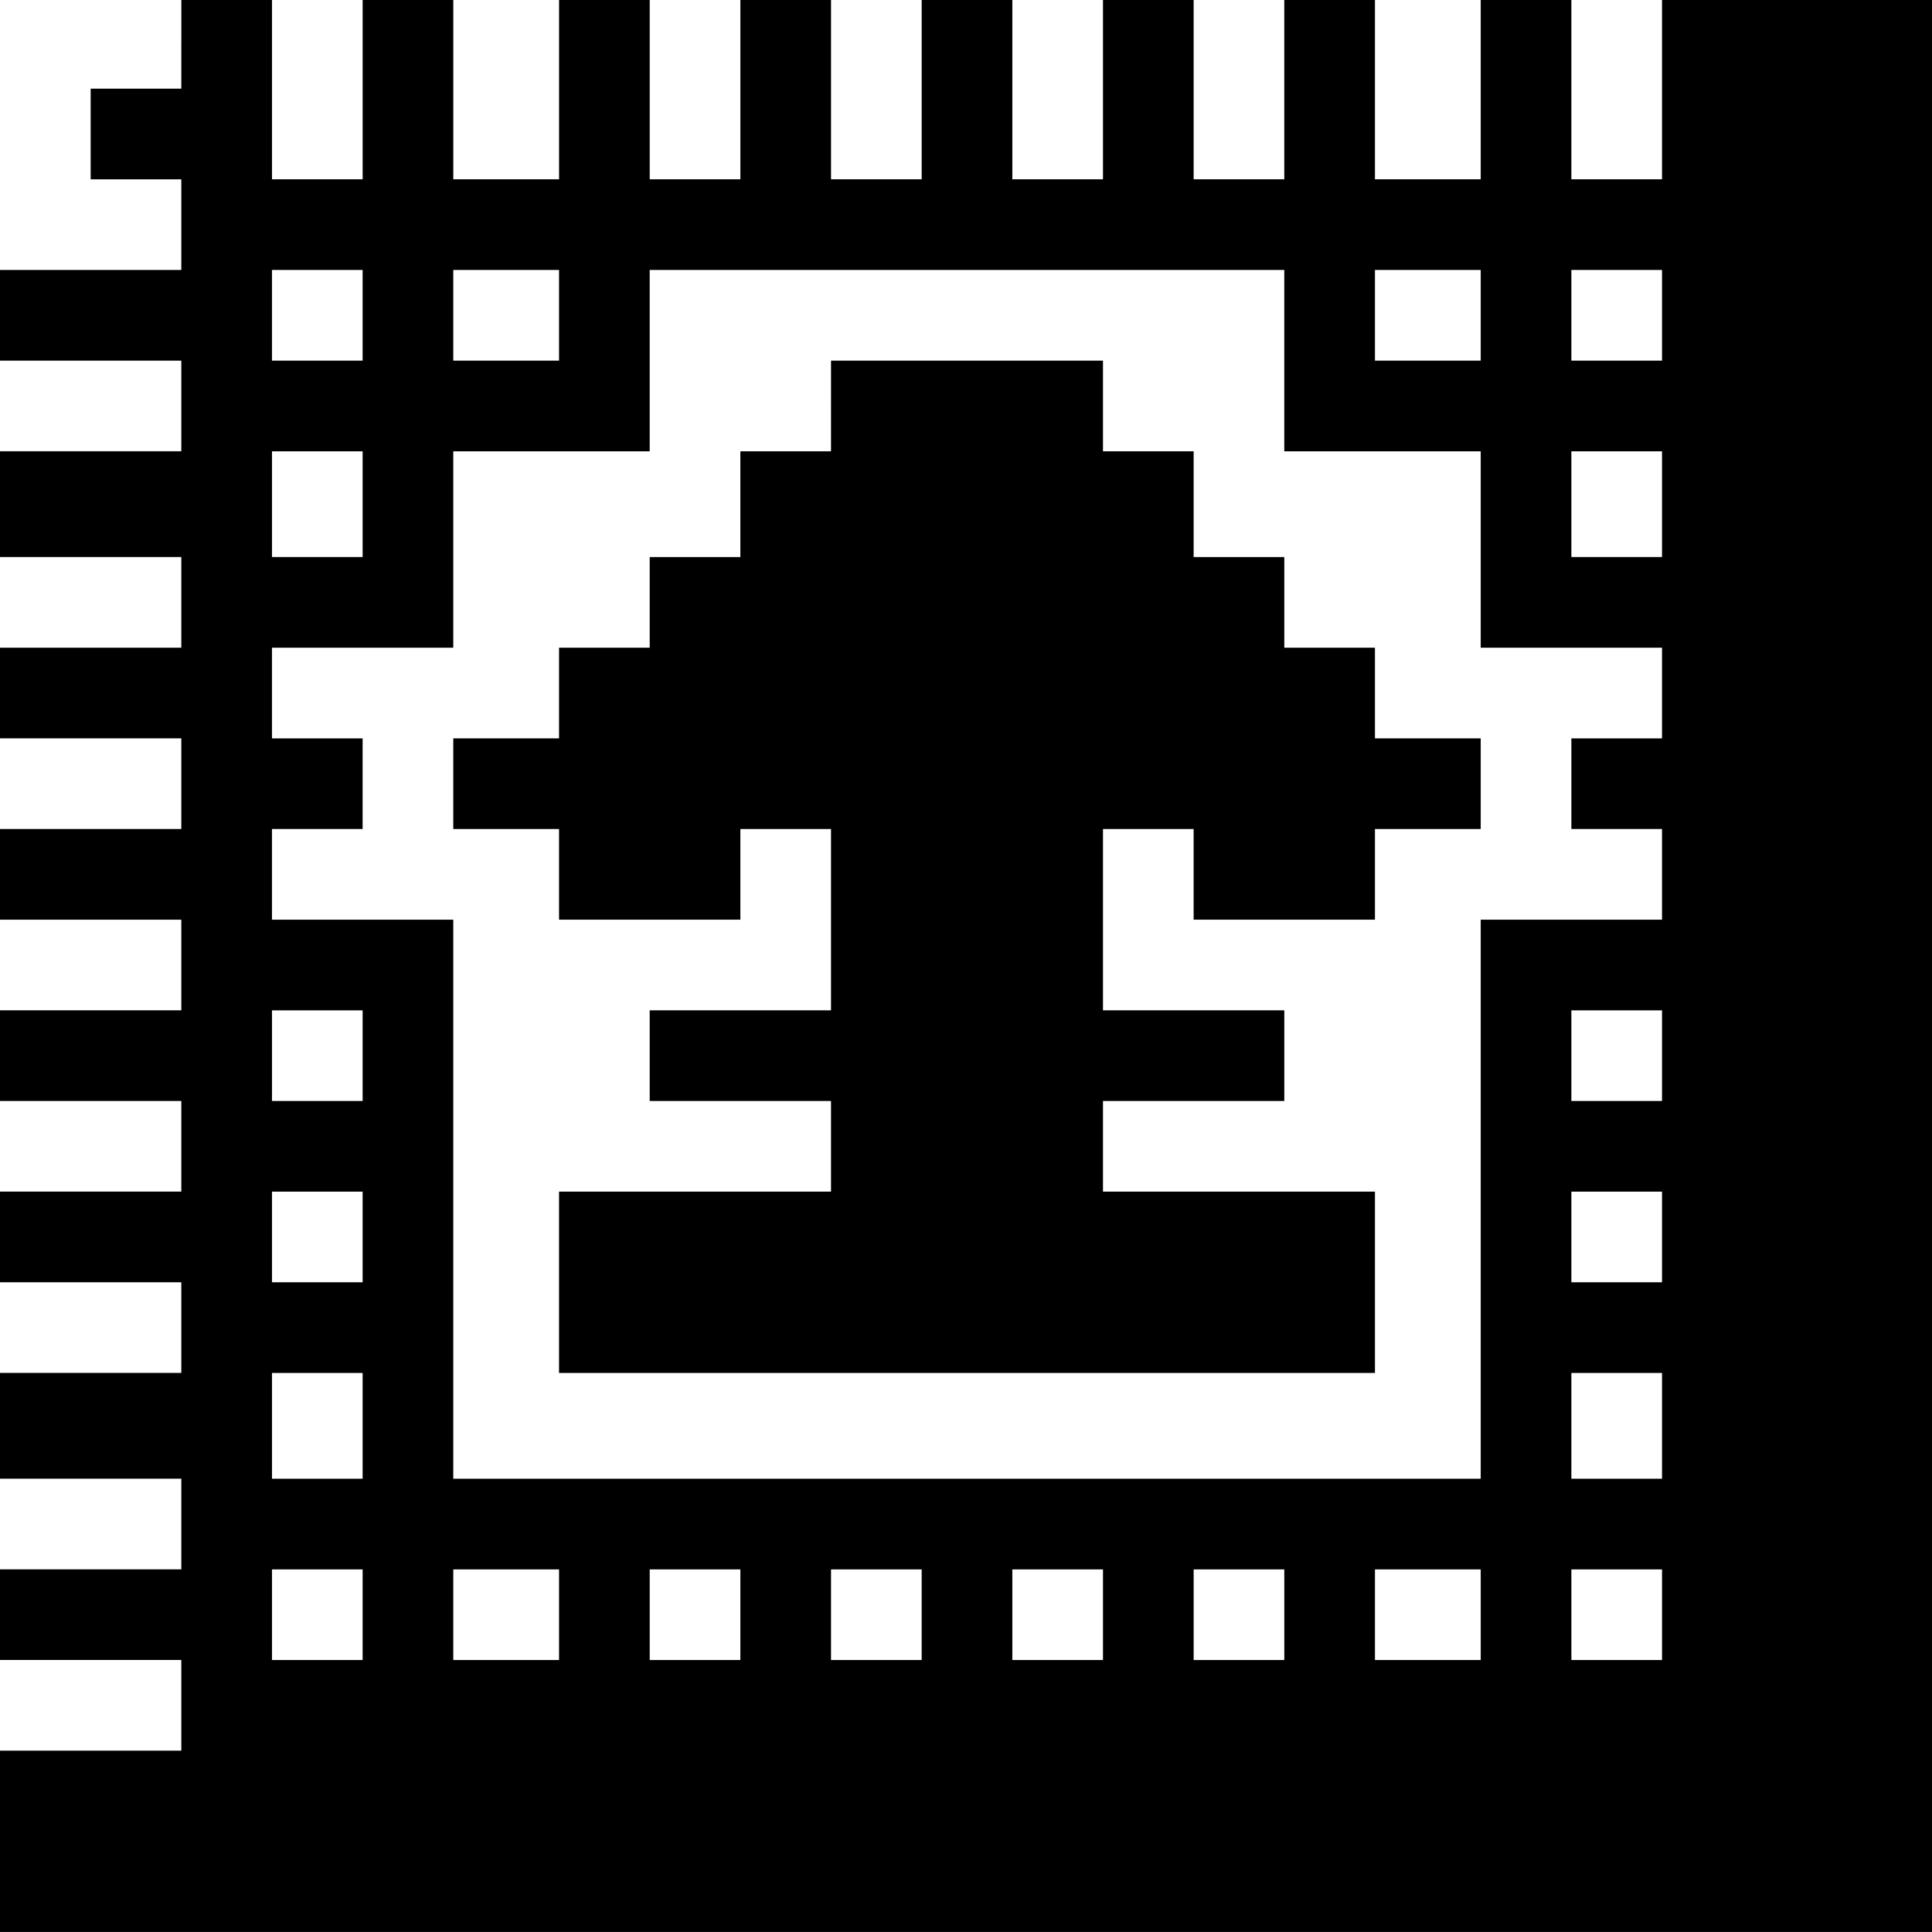<?xml version="1.0" standalone="no"?>
<!DOCTYPE svg PUBLIC "-//W3C//DTD SVG 20010904//EN"
 "http://www.w3.org/TR/2001/REC-SVG-20010904/DTD/svg10.dtd">
<svg version="1.0" xmlns="http://www.w3.org/2000/svg"
 width="468pt" height="468pt" viewBox="0 0 468 468"
 preserveAspectRatio="xMidYMid meet">
<g transform="translate(0,468) scale(0.366,-0.366)"
fill="#000000" stroke="none">
<path d="M120 1250 l0 -30 -30 0 -30 0 0 -30 0 -30 30 0 30 0 0 -30 0 -30 -60
0 -60 0 0 -30 0 -30 60 0 60 0 0 -30 0 -30 -60 0 -60 0 0 -35 0 -35 60 0 60 0
0 -30 0 -30 -60 0 -60 0 0 -30 0 -30 60 0 60 0 0 -30 0 -30 -60 0 -60 0 0 -30
0 -30 60 0 60 0 0 -30 0 -30 -60 0 -60 0 0 -30 0 -30 60 0 60 0 0 -30 0 -30
-60 0 -60 0 0 -30 0 -30 60 0 60 0 0 -30 0 -30 -60 0 -60 0 0 -35 0 -35 60 0
60 0 0 -30 0 -30 -60 0 -60 0 0 -30 0 -30 60 0 60 0 0 -30 0 -30 -60 0 -60 0
0 -60 0 -60 640 0 640 0 0 640 0 640 -90 0 -90 0 0 -60 0 -60 -30 0 -30 0 0
60 0 60 -30 0 -30 0 0 -60 0 -60 -35 0 -35 0 0 60 0 60 -30 0 -30 0 0 -60 0
-60 -30 0 -30 0 0 60 0 60 -30 0 -30 0 0 -60 0 -60 -30 0 -30 0 0 60 0 60 -30
0 -30 0 0 -60 0 -60 -30 0 -30 0 0 60 0 60 -30 0 -30 0 0 -60 0 -60 -30 0 -30
0 0 60 0 60 -30 0 -30 0 0 -60 0 -60 -35 0 -35 0 0 60 0 60 -30 0 -30 0 0 -60
0 -60 -30 0 -30 0 0 60 0 60 -30 0 -30 0 0 -30z m120 -180 l0 -30 -30 0 -30 0
0 30 0 30 30 0 30 0 0 -30z m130 0 l0 -30 -35 0 -35 0 0 30 0 30 35 0 35 0 0
-30z m480 -30 l0 -60 65 0 65 0 0 -65 0 -65 60 0 60 0 0 -30 0 -30 -30 0 -30
0 0 -30 0 -30 30 0 30 0 0 -30 0 -30 -60 0 -60 0 0 -185 0 -185 -340 0 -340 0
0 185 0 185 -60 0 -60 0 0 30 0 30 30 0 30 0 0 30 0 30 -30 0 -30 0 0 30 0 30
60 0 60 0 0 65 0 65 65 0 65 0 0 60 0 60 210 0 210 0 0 -60z m130 30 l0 -30
-35 0 -35 0 0 30 0 30 35 0 35 0 0 -30z m120 0 l0 -30 -30 0 -30 0 0 30 0 30
30 0 30 0 0 -30z m-860 -125 l0 -35 -30 0 -30 0 0 35 0 35 30 0 30 0 0 -35z
m860 0 l0 -35 -30 0 -30 0 0 35 0 35 30 0 30 0 0 -35z m-860 -365 l0 -30 -30
0 -30 0 0 30 0 30 30 0 30 0 0 -30z m860 0 l0 -30 -30 0 -30 0 0 30 0 30 30 0
30 0 0 -30z m-860 -120 l0 -30 -30 0 -30 0 0 30 0 30 30 0 30 0 0 -30z m860 0
l0 -30 -30 0 -30 0 0 30 0 30 30 0 30 0 0 -30z m-860 -125 l0 -35 -30 0 -30 0
0 35 0 35 30 0 30 0 0 -35z m860 0 l0 -35 -30 0 -30 0 0 35 0 35 30 0 30 0 0
-35z m-860 -125 l0 -30 -30 0 -30 0 0 30 0 30 30 0 30 0 0 -30z m130 0 l0 -30
-35 0 -35 0 0 30 0 30 35 0 35 0 0 -30z m120 0 l0 -30 -30 0 -30 0 0 30 0 30
30 0 30 0 0 -30z m120 0 l0 -30 -30 0 -30 0 0 30 0 30 30 0 30 0 0 -30z m120
0 l0 -30 -30 0 -30 0 0 30 0 30 30 0 30 0 0 -30z m120 0 l0 -30 -30 0 -30 0 0
30 0 30 30 0 30 0 0 -30z m130 0 l0 -30 -35 0 -35 0 0 30 0 30 35 0 35 0 0
-30z m120 0 l0 -30 -30 0 -30 0 0 30 0 30 30 0 30 0 0 -30z"/>
<path d="M550 1010 l0 -30 -30 0 -30 0 0 -35 0 -35 -30 0 -30 0 0 -30 0 -30
-30 0 -30 0 0 -30 0 -30 -35 0 -35 0 0 -30 0 -30 35 0 35 0 0 -30 0 -30 60 0
60 0 0 30 0 30 30 0 30 0 0 -60 0 -60 -60 0 -60 0 0 -30 0 -30 60 0 60 0 0
-30 0 -30 -90 0 -90 0 0 -60 0 -60 270 0 270 0 0 60 0 60 -90 0 -90 0 0 30 0
30 60 0 60 0 0 30 0 30 -60 0 -60 0 0 60 0 60 30 0 30 0 0 -30 0 -30 60 0 60
0 0 30 0 30 35 0 35 0 0 30 0 30 -35 0 -35 0 0 30 0 30 -30 0 -30 0 0 30 0 30
-30 0 -30 0 0 35 0 35 -30 0 -30 0 0 30 0 30 -90 0 -90 0 0 -30z"/>
</g>
</svg>
